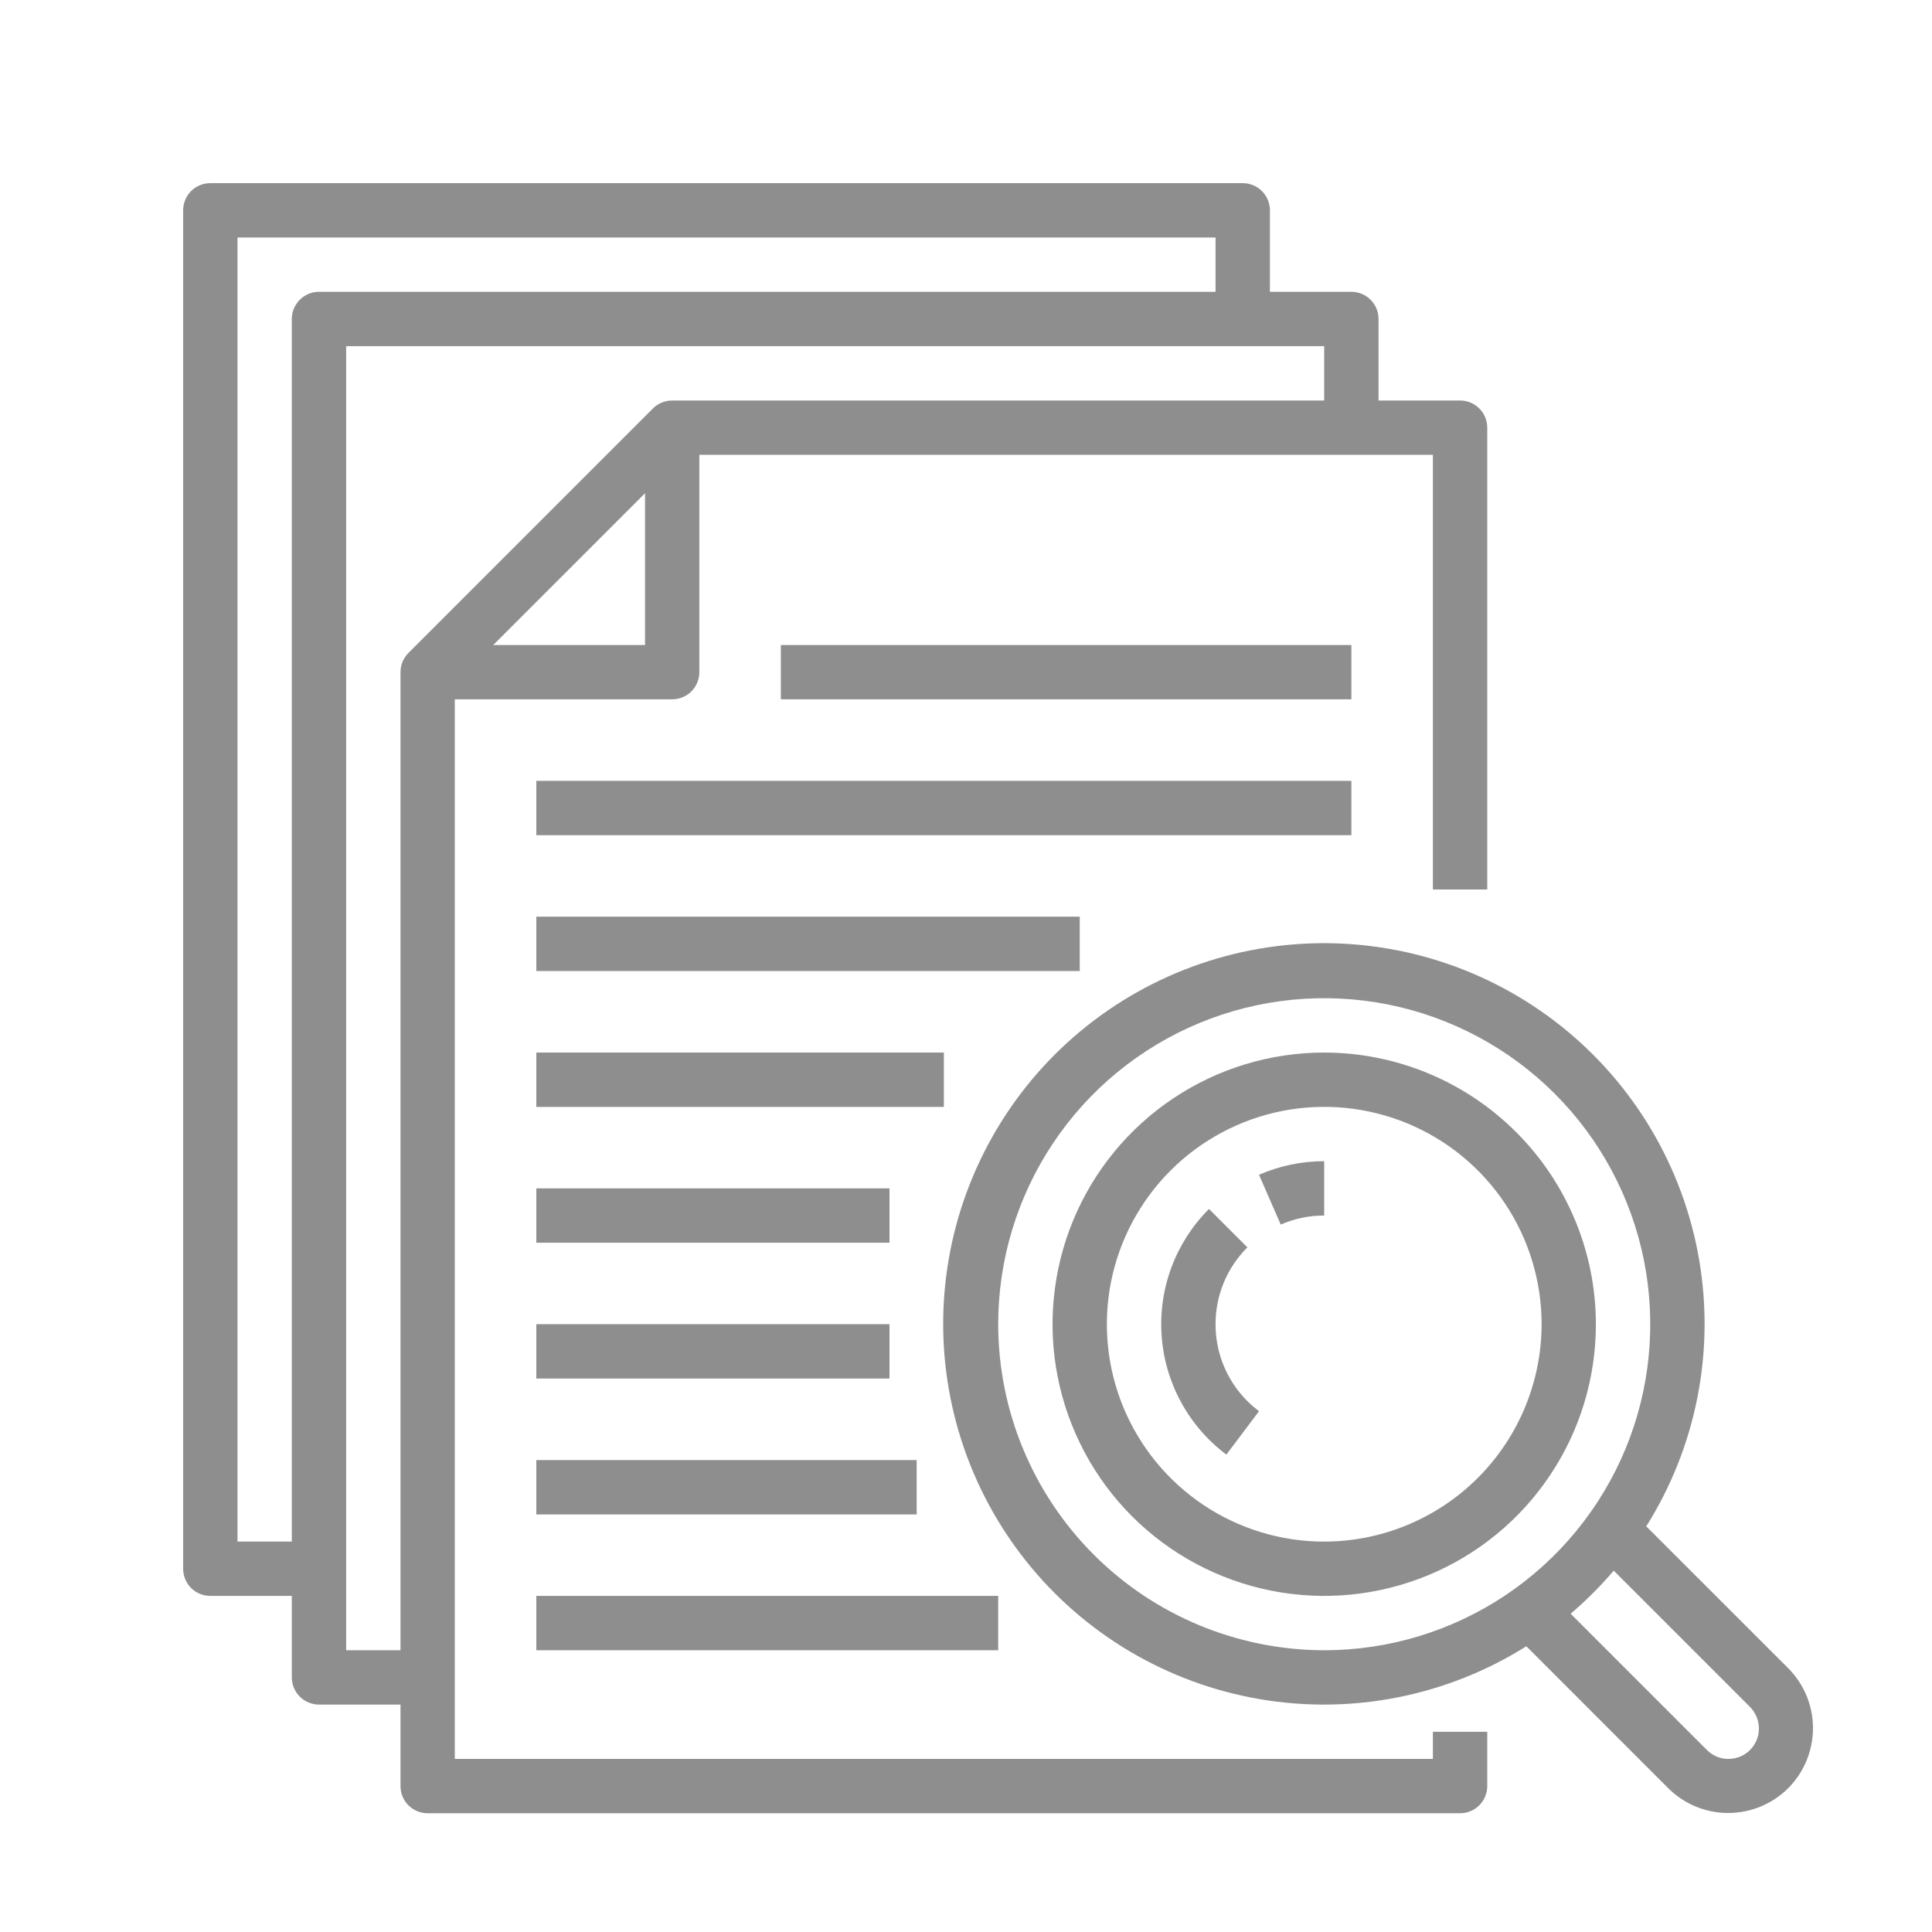 <?xml version="1.0" encoding="UTF-8"?>
<svg width="30px" height="30px" viewBox="0 0 30 30" version="1.1" xmlns="http://www.w3.org/2000/svg" xmlns:xlink="http://www.w3.org/1999/xlink">
    <title>Policy Check Results</title>
    <defs>
        <filter id="filter-1">
            <feColorMatrix in="SourceGraphic" type="matrix" values="0 0 0 0 1 0 0 0 0 1 0 0 0 0 1 0 0 0 1 0"></feColorMatrix>
        </filter>
    </defs>
    <g id="Page-1" stroke="none" stroke-width="1" fill="none" fill-rule="evenodd">
        <g id="Policy-Check-Results">
            <rect id="Rectangle" x="0" y="0" width="30" height="30"></rect>
            <g filter="url(#filter-1)">
                <g transform="translate(2, 2)">
                    <path d="M20.25,25.312 L5.062,25.312 L5.062,8.859 L8.438,8.859 C8.549,8.859 8.657,8.815 8.736,8.736 C8.815,8.657 8.859,8.549 8.859,8.438 L8.859,5.062 L20.25,5.062 L20.25,11.812 L21.094,11.812 L21.094,4.641 C21.094,4.529 21.049,4.421 20.97,4.342 C20.891,4.263 20.784,4.219 20.672,4.219 L19.406,4.219 L19.406,2.953 C19.406,2.841 19.362,2.734 19.283,2.655 C19.204,2.576 19.096,2.531 18.984,2.531 L17.719,2.531 L17.719,1.266 C17.719,1.154 17.674,1.046 17.595,0.967 C17.516,0.888 17.409,0.844 17.297,0.844 L1.266,0.844 C1.154,0.844 1.046,0.888 0.967,0.967 C0.888,1.046 0.844,1.154 0.844,1.266 L0.844,22.359 C0.844,22.471 0.888,22.579 0.967,22.658 C1.046,22.737 1.154,22.781 1.266,22.781 L2.531,22.781 L2.531,24.047 C2.531,24.159 2.576,24.266 2.655,24.345 C2.734,24.424 2.841,24.469 2.953,24.469 L4.219,24.469 L4.219,25.734 C4.219,25.846 4.263,25.954 4.342,26.033 C4.421,26.112 4.529,26.156 4.641,26.156 L20.672,26.156 C20.784,26.156 20.891,26.112 20.97,26.033 C21.049,25.954 21.094,25.846 21.094,25.734 L21.094,24.891 L20.25,24.891 L20.25,25.312 Z M5.659,8.016 L8.016,5.659 L8.016,8.016 L5.659,8.016 Z M2.531,2.953 L2.531,21.938 L1.688,21.938 L1.688,1.688 L16.875,1.688 L16.875,2.531 L2.953,2.531 C2.841,2.531 2.734,2.576 2.655,2.655 C2.576,2.734 2.531,2.841 2.531,2.953 Z M3.375,23.625 L3.375,3.375 L18.562,3.375 L18.562,4.219 L8.438,4.219 C8.382,4.219 8.327,4.23 8.276,4.251 C8.225,4.272 8.178,4.303 8.139,4.342 L4.342,8.139 C4.303,8.178 4.272,8.225 4.251,8.276 C4.23,8.327 4.219,8.382 4.219,8.438 L4.219,23.625 L3.375,23.625 Z" id="Shape" fill="#8E8E8E" fill-rule="nonzero"></path>
                    <polygon id="Path" fill="#8E8E8E" fill-rule="nonzero" points="10.125 8.016 18.984 8.016 18.984 8.859 10.125 8.859"></polygon>
                    <polygon id="Path" fill="#8E8E8E" fill-rule="nonzero" points="6.328 10.125 18.984 10.125 18.984 10.969 6.328 10.969"></polygon>
                    <polygon id="Path" fill="#8E8E8E" fill-rule="nonzero" points="6.328 14.344 12.656 14.344 12.656 15.188 6.328 15.188"></polygon>
                    <polygon id="Path" fill="#8E8E8E" fill-rule="nonzero" points="6.328 16.453 11.812 16.453 11.812 17.297 6.328 17.297"></polygon>
                    <polygon id="Path" fill="#8E8E8E" fill-rule="nonzero" points="6.328 18.562 11.812 18.562 11.812 19.406 6.328 19.406"></polygon>
                    <polygon id="Path" fill="#8E8E8E" fill-rule="nonzero" points="6.328 20.672 12.234 20.672 12.234 21.516 6.328 21.516"></polygon>
                    <polygon id="Path" fill="#8E8E8E" fill-rule="nonzero" points="6.328 22.781 13.5 22.781 13.5 23.625 6.328 23.625"></polygon>
                    <polygon id="Path" fill="#8E8E8E" fill-rule="nonzero" points="6.328 12.234 14.766 12.234 14.766 13.078 6.328 13.078"></polygon>
                    <path d="M25.771,23.908 L23.563,21.701 C24.336,20.471 24.629,18.999 24.385,17.566 C24.141,16.133 23.379,14.841 22.243,13.935 C21.106,13.029 19.676,12.573 18.225,12.655 C16.775,12.737 15.405,13.35 14.377,14.377 C13.35,15.405 12.737,16.775 12.655,18.225 C12.573,19.676 13.029,21.106 13.935,22.243 C14.841,23.379 16.133,24.141 17.566,24.385 C18.999,24.629 20.471,24.336 21.701,23.563 L23.908,25.771 C24.156,26.016 24.49,26.153 24.838,26.152 C25.186,26.151 25.52,26.013 25.767,25.767 C26.013,25.52 26.151,25.186 26.152,24.838 C26.153,24.49 26.016,24.156 25.771,23.908 Z M13.5,18.562 C13.5,17.561 13.797,16.582 14.353,15.75 C14.909,14.917 15.7,14.268 16.625,13.885 C17.55,13.502 18.568,13.402 19.55,13.597 C20.532,13.793 21.434,14.275 22.142,14.983 C22.85,15.691 23.332,16.593 23.528,17.575 C23.723,18.557 23.623,19.575 23.24,20.5 C22.856,21.425 22.207,22.216 21.375,22.772 C20.543,23.328 19.564,23.625 18.562,23.625 C17.22,23.623 15.933,23.09 14.984,22.141 C14.035,21.191 13.501,19.905 13.5,18.562 Z M25.174,25.174 C25.108,25.24 25.024,25.285 24.932,25.303 C24.841,25.322 24.746,25.312 24.659,25.277 C24.602,25.253 24.549,25.218 24.505,25.174 L22.389,23.058 C22.629,22.853 22.853,22.629 23.058,22.389 L25.174,24.505 C25.262,24.594 25.312,24.714 25.312,24.839 C25.313,24.902 25.3,24.963 25.277,25.021 C25.253,25.078 25.218,25.13 25.174,25.174 Z" id="Shape" fill="#8E8E8E" fill-rule="nonzero"></path>
                    <path d="M18.562,14.344 C17.728,14.344 16.912,14.591 16.219,15.055 C15.525,15.518 14.984,16.177 14.665,16.948 C14.346,17.719 14.262,18.567 14.425,19.386 C14.588,20.204 14.989,20.956 15.579,21.546 C16.169,22.136 16.921,22.537 17.739,22.7 C18.558,22.863 19.406,22.779 20.177,22.46 C20.948,22.141 21.607,21.6 22.07,20.906 C22.534,20.213 22.781,19.397 22.781,18.562 C22.78,17.444 22.335,16.372 21.544,15.581 C20.753,14.79 19.681,14.345 18.562,14.344 Z M18.562,21.938 C17.895,21.938 17.242,21.74 16.687,21.369 C16.132,20.998 15.7,20.471 15.444,19.854 C15.189,19.237 15.122,18.559 15.252,17.904 C15.383,17.249 15.704,16.648 16.176,16.176 C16.648,15.704 17.249,15.383 17.904,15.252 C18.559,15.122 19.237,15.189 19.854,15.444 C20.471,15.7 20.998,16.132 21.369,16.687 C21.74,17.242 21.938,17.895 21.938,18.562 C21.937,19.457 21.581,20.315 20.948,20.948 C20.315,21.581 19.457,21.937 18.562,21.938 Z" id="Shape" fill="#8E8E8E" fill-rule="nonzero"></path>
                    <path d="M17.887,17.015 C18.1,16.922 18.33,16.874 18.562,16.875 L18.562,16.031 C18.214,16.031 17.869,16.102 17.55,16.242 L17.887,17.015 Z" id="Path" fill="#8E8E8E" fill-rule="nonzero"></path>
                    <path d="M16.875,18.562 C16.874,18.341 16.918,18.121 17.003,17.916 C17.087,17.712 17.212,17.526 17.369,17.369 L16.773,16.773 C16.516,17.029 16.318,17.338 16.191,17.677 C16.064,18.017 16.012,18.38 16.038,18.742 C16.063,19.103 16.166,19.455 16.34,19.774 C16.513,20.092 16.753,20.37 17.043,20.587 L17.55,19.913 C17.34,19.756 17.169,19.552 17.052,19.318 C16.935,19.083 16.874,18.825 16.875,18.562 Z" id="Path" fill="#8E8E8E" fill-rule="nonzero"></path>
                </g>
            </g>
        </g>
    </g>
</svg>